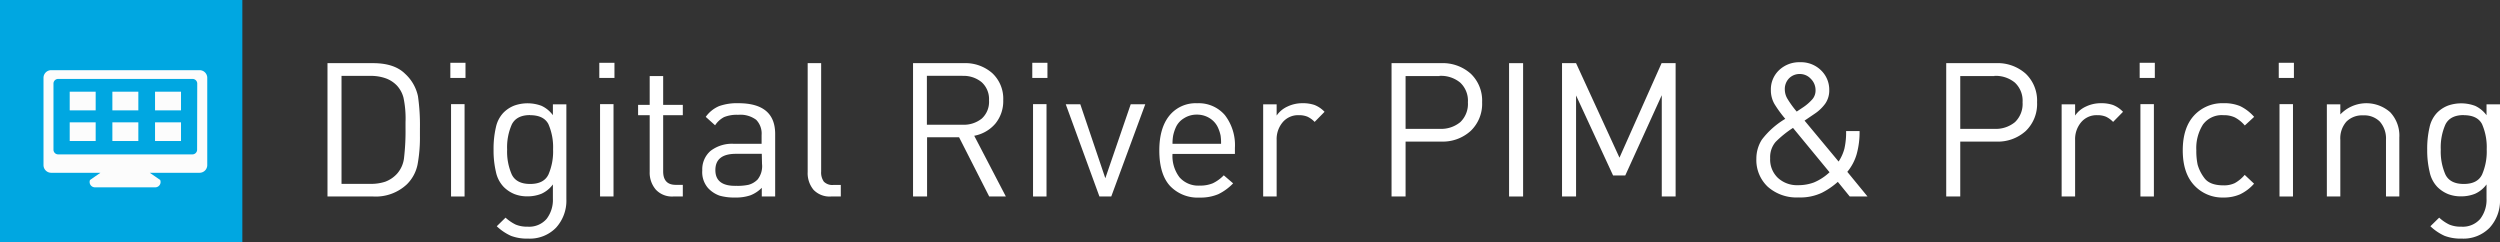 <svg id="Layer_1" data-name="Layer 1" xmlns="http://www.w3.org/2000/svg" viewBox="0 0 534.37 51.8"><rect x="0" y="0" width="534.37" height="51.8" fill="#333333" stroke="none"/><title>PIM_Pricing</title><path d="M87,39.37A9.72,9.72,0,0,1,79.77,42H70V13.5h9.76q4.56,0,6.86,2.3a9,9,0,0,1,2.72,4.77,43.22,43.22,0,0,1,.42,6.87V29a31.73,31.73,0,0,1-.5,6.13A8.25,8.25,0,0,1,87,39.37ZM84.85,18.3a6.26,6.26,0,0,0-2.46-1.58,9.39,9.39,0,0,0-3.14-.5H73V39.3h6.2a9.66,9.66,0,0,0,3.14-.46,6.44,6.44,0,0,0,2.54-1.72,6.14,6.14,0,0,0,1.5-3.53,49.23,49.23,0,0,0,.3-6.15V26.11a21.47,21.47,0,0,0-.44-5.25A6.08,6.08,0,0,0,84.85,18.3Z" transform="translate(0 0)" style="fill:#fff"/><path d="M96.26,16.66V13.42H99.5v3.24ZM96.41,42V22.26H99.3V42Z" transform="translate(0 0)" style="fill:#fff"/><path d="M112.86,51a9.66,9.66,0,0,1-3.62-.58,10.88,10.88,0,0,1-3.06-2.06l1.88-1.84A9,9,0,0,0,110.22,48a6.27,6.27,0,0,0,2.56.45,4.91,4.91,0,0,0,4.06-1.67,6.68,6.68,0,0,0,1.34-4.32V39.42a6.2,6.2,0,0,1-2.46,2,8,8,0,0,1-3.06.55,7.38,7.38,0,0,1-2.68-.48,6.93,6.93,0,0,1-2.34-1.56A6.56,6.56,0,0,1,106,36.72,19.77,19.77,0,0,1,105.5,32a20.11,20.11,0,0,1,.5-4.8,6.49,6.49,0,0,1,1.58-3.08,6.57,6.57,0,0,1,2.37-1.56,8.52,8.52,0,0,1,5.8.06,6.32,6.32,0,0,1,2.43,2V22.3h2.88V42.58a8.56,8.56,0,0,1-2.2,6.08A7.81,7.81,0,0,1,112.86,51Zm.44-26.4q-2.88,0-3.9,2a12,12,0,0,0-1,5.35,12.14,12.14,0,0,0,1,5.37q1,2,3.92,2t3.9-2a12.34,12.34,0,0,0,1-5.4,12.33,12.33,0,0,0-1-5.39Q116.22,24.62,113.3,24.62Z" transform="translate(0 0)" style="fill:#fff"/><path d="M128.1,16.66V13.42h3.24v3.24ZM128.26,42V22.26h2.88V42Z" transform="translate(0 0)" style="fill:#fff"/><path d="M143.91,42a4.71,4.71,0,0,1-3.74-1.48,5.56,5.56,0,0,1-1.3-3.81V24.62h-2.48v-2.2h2.48V16.26h2.88v6.16h4.2v2.2h-4.2v12q0,2.89,2.68,2.89h1.52V42Z" transform="translate(0 0)" style="fill:#fff"/><path d="M162.83,42V40.14a6.93,6.93,0,0,1-2.44,1.61,9.53,9.53,0,0,1-3.24.47,11.37,11.37,0,0,1-3.34-.4,6.16,6.16,0,0,1-2.48-1.64,5.16,5.16,0,0,1-1.22-3.76,5.21,5.21,0,0,1,1.76-4.16,7.49,7.49,0,0,1,5-1.52h5.92V28.86a4.19,4.19,0,0,0-1.17-3.26,5.64,5.64,0,0,0-3.83-1.06,7.28,7.28,0,0,0-3,.48,5.15,5.15,0,0,0-1.94,1.76l-2-1.8a6.74,6.74,0,0,1,2.86-2.3,11.39,11.39,0,0,1,4.1-.62q7.88,0,7.88,6.57V42Zm0-9.12h-5.52q-4.4,0-4.4,3.48t4.52,3.36A11.05,11.05,0,0,0,160,39.5a4.27,4.27,0,0,0,1.94-1.14,4.59,4.59,0,0,0,.94-3.34Z" transform="translate(0 0)" style="fill:#fff"/><path d="M177.64,42a4.74,4.74,0,0,1-3.74-1.42,5.56,5.56,0,0,1-1.26-3.83V13.5h2.88V36.65a3.39,3.39,0,0,0,.58,2.18,2.55,2.55,0,0,0,2.06.7h1.56V42Z" transform="translate(0 0)" style="fill:#fff"/><path d="M211.44,42,205,29.34h-6.84V42h-3V13.5H206a8.69,8.69,0,0,1,6.1,2.14,7.45,7.45,0,0,1,2.34,5.78,7.57,7.57,0,0,1-1.68,5,7.81,7.81,0,0,1-4.52,2.6L215,42Zm-5.72-25.8h-7.6V26.66h7.6a6.15,6.15,0,0,0,4.14-1.32,4.83,4.83,0,0,0,1.54-3.88,4.87,4.87,0,0,0-1.56-3.88A6.05,6.05,0,0,0,205.72,16.22Z" transform="translate(0 0)" style="fill:#fff"/><path d="M220.65,16.66V13.42h3.24v3.24ZM220.81,42V22.26h2.88V42Z" transform="translate(0 0)" style="fill:#fff"/><path d="M237.53,42H235l-7.2-19.72h3.11l5.35,15.82,5.43-15.82h3.11Z" transform="translate(0 0)" style="fill:#fff"/><path d="M250.62,32.9a7.49,7.49,0,0,0,1.5,5,5.32,5.32,0,0,0,4.3,1.77,7,7,0,0,0,2.8-.49,8.16,8.16,0,0,0,2.36-1.71l2,1.72a11.12,11.12,0,0,1-3.18,2.32,9.73,9.73,0,0,1-4,.72,8.12,8.12,0,0,1-6.32-2.5q-2.28-2.5-2.28-7.58,0-4.76,2.14-7.42a7.2,7.2,0,0,1,5.94-2.66,7.35,7.35,0,0,1,5.94,2.54,10.5,10.5,0,0,1,2.14,7V32.9Zm9.8-5.44a4.61,4.61,0,0,0-1.8-2.16,5.06,5.06,0,0,0-2.8-.8,5,5,0,0,0-2.78.8,4.33,4.33,0,0,0-1.68,1.86,8.67,8.67,0,0,0-.6,1.82,9.77,9.77,0,0,0-.14,1.76H261a11.08,11.08,0,0,0-.1-1.76A7.83,7.83,0,0,0,260.42,27.46Z" transform="translate(0 0)" style="fill:#fff"/><path d="M281,26.06a5.17,5.17,0,0,0-1.54-1.12,4.71,4.71,0,0,0-1.86-.32,4.3,4.3,0,0,0-3.42,1.5,5.58,5.58,0,0,0-1.3,3.79V42H270V22.3h2.88v2.4a5.6,5.6,0,0,1,2.3-1.92,7.36,7.36,0,0,1,3.22-.72,7.7,7.7,0,0,1,2.58.38,6,6,0,0,1,2.14,1.46Z" transform="translate(0 0)" style="fill:#fff"/><path d="M308,30.26h-7.56V42h-3V13.5H308a9,9,0,0,1,6.38,2.26,7.94,7.94,0,0,1,2.42,6.1,8,8,0,0,1-2.42,6.1A8.88,8.88,0,0,1,308,30.26Zm-.28-14h-7.28V27.54h7.28a6.42,6.42,0,0,0,4.42-1.44,5.38,5.38,0,0,0,1.62-4.24,5.29,5.29,0,0,0-1.64-4.2A6.44,6.44,0,0,0,307.67,16.22Z" transform="translate(0 0)" style="fill:#fff"/><path d="M322.56,42V13.5h3V42Z" transform="translate(0 0)" style="fill:#fff"/><path d="M355.2,42V20.35L347.4,37.5h-2.61L336.88,20.4V42h-3V13.5h3l9.28,20.2,9-20.2h3V42Z" transform="translate(0 0)" style="fill:#fff"/><path d="M395.38,42l-2.55-3.13a15.81,15.81,0,0,1-3.4,2.33,10.76,10.76,0,0,1-5,1,9.24,9.24,0,0,1-6.57-2.28,7.83,7.83,0,0,1-2.44-6,7.52,7.52,0,0,1,1.18-4.08,17.57,17.57,0,0,1,5-4.44,25,25,0,0,1-2.32-3.18,5.88,5.88,0,0,1-.76-3A5.64,5.64,0,0,1,380.27,15a6.25,6.25,0,0,1,4.5-1.7A6.1,6.1,0,0,1,389.21,15,5.74,5.74,0,0,1,391,19.26a4.91,4.91,0,0,1-.82,2.84,8.8,8.8,0,0,1-2.34,2.24l-2.12,1.44L393,34.53a9.39,9.39,0,0,0,1.24-2.76,15.76,15.76,0,0,0,.36-3.76h2.88a17.55,17.55,0,0,1-.62,4.94,10.49,10.49,0,0,1-2,3.78L399.18,42ZM383.25,27.34a22,22,0,0,0-3.72,3,5,5,0,0,0-1.16,3.48A5.4,5.4,0,0,0,380,38a6,6,0,0,0,4.34,1.58,9.51,9.51,0,0,0,3.38-.58,11.17,11.17,0,0,0,3.34-2.18Zm1.51-11.52a3.16,3.16,0,0,0-2.35.92,3.28,3.28,0,0,0-.91,2.41,3.92,3.92,0,0,0,.54,1.93,21.5,21.5,0,0,0,2,2.77l1.5-1a10.23,10.23,0,0,0,1.88-1.67,2.88,2.88,0,0,0,.65-1.91,3.38,3.38,0,0,0-1-2.41A3.15,3.15,0,0,0,384.75,15.82Z" transform="translate(0 0)" style="fill:#fff"/><path d="M426.58,30.26H419V42h-3V13.5h10.6A9,9,0,0,1,433,15.76a7.94,7.94,0,0,1,2.42,6.1A8,8,0,0,1,433,28,8.88,8.88,0,0,1,426.58,30.26Zm-.28-14H419V27.54h7.28a6.42,6.42,0,0,0,4.42-1.44,5.38,5.38,0,0,0,1.62-4.24,5.29,5.29,0,0,0-1.64-4.2A6.44,6.44,0,0,0,426.3,16.22Z" transform="translate(0 0)" style="fill:#fff"/><path d="M451.67,26.06a5.17,5.17,0,0,0-1.54-1.12,4.71,4.71,0,0,0-1.86-.32,4.3,4.3,0,0,0-3.42,1.5,5.58,5.58,0,0,0-1.3,3.79V42h-2.88V22.3h2.88v2.4a5.6,5.6,0,0,1,2.3-1.92,7.36,7.36,0,0,1,3.22-.72,7.7,7.7,0,0,1,2.58.38,6,6,0,0,1,2.14,1.46Z" transform="translate(0 0)" style="fill:#fff"/><path d="M457.35,16.66V13.42h3.24v3.24ZM457.51,42V22.26h2.88V42Z" transform="translate(0 0)" style="fill:#fff"/><path d="M475.28,42.22A8.2,8.2,0,0,1,469,39.6q-2.44-2.62-2.44-7.46T469,24.66a8.22,8.22,0,0,1,6.3-2.6,8.73,8.73,0,0,1,3.52.62,9.52,9.52,0,0,1,3,2.3l-2,1.84a7.24,7.24,0,0,0-2.12-1.72,5.5,5.5,0,0,0-2.4-.48,5,5,0,0,0-4.42,2,9.41,9.41,0,0,0-1.42,5.5,13.94,13.94,0,0,0,.28,3.08A8.53,8.53,0,0,0,471.14,38q1.14,1.62,4.14,1.62a5.35,5.35,0,0,0,2.4-.48,7.74,7.74,0,0,0,2.12-1.76l2,1.88a9.4,9.4,0,0,1-3,2.28A8.66,8.66,0,0,1,475.28,42.22Z" transform="translate(0 0)" style="fill:#fff"/><path d="M487.08,16.66V13.42h3.24v3.24ZM487.24,42V22.26h2.88V42Z" transform="translate(0 0)" style="fill:#fff"/><path d="M510,42V29.87A5.46,5.46,0,0,0,508.69,26a4.69,4.69,0,0,0-3.56-1.34A4.75,4.75,0,0,0,501.54,26a5.4,5.4,0,0,0-1.3,3.91V42h-2.88V22.3h2.88v2.16A7.68,7.68,0,0,1,510.91,24a7.28,7.28,0,0,1,1.94,5.41V42Z" transform="translate(0 0)" style="fill:#fff"/><path d="M526.17,51a9.66,9.66,0,0,1-3.62-.58,10.88,10.88,0,0,1-3.06-2.06l1.88-1.84A9,9,0,0,0,523.53,48a6.27,6.27,0,0,0,2.56.45,4.91,4.91,0,0,0,4.06-1.67,6.68,6.68,0,0,0,1.34-4.32V39.42a6.2,6.2,0,0,1-2.46,2,8,8,0,0,1-3.06.55,7.38,7.38,0,0,1-2.68-.48,6.93,6.93,0,0,1-2.34-1.56,6.56,6.56,0,0,1-1.62-3.18,19.77,19.77,0,0,1-.52-4.74,20.11,20.11,0,0,1,.5-4.8,6.49,6.49,0,0,1,1.58-3.08,6.57,6.57,0,0,1,2.37-1.56,8.52,8.52,0,0,1,5.8.06,6.32,6.32,0,0,1,2.43,2V22.3h2.88V42.58a8.56,8.56,0,0,1-2.2,6.08A7.81,7.81,0,0,1,526.17,51Zm.44-26.4q-2.88,0-3.9,2a12,12,0,0,0-1,5.35,12.14,12.14,0,0,0,1,5.37q1,2,3.92,2t3.9-2a12.34,12.34,0,0,0,1-5.4,12.33,12.33,0,0,0-1-5.39Q529.53,24.62,526.61,24.62Z" transform="translate(0 0)" style="fill:#fff"/><rect width="51.8" height="51.8" style="fill:#00a7e1"/><path d="M42.66,15H10.93A1.64,1.64,0,0,0,9.3,16.61V35.29a1.64,1.64,0,0,0,1.64,1.64H21.47l-2.23,1.54a1.14,1.14,0,0,0,1,1.57h13a1.14,1.14,0,0,0,1-1.57l-2.23-1.54H42.66a1.64,1.64,0,0,0,1.64-1.64V16.61A1.64,1.64,0,0,0,42.66,15Zm-.53,17a1,1,0,0,1-1,1H12.43a1,1,0,0,1-1-1V17.87a1,1,0,0,1,1-1H41.16a1,1,0,0,1,1,1Z" transform="translate(0 0)" style="fill:#fcfcfc"/><rect x="14.9" y="19.6" width="5.55" height="3.99" style="fill:#fcfcfc"/><rect x="24.02" y="19.6" width="5.55" height="3.99" style="fill:#fcfcfc"/><rect x="33.14" y="19.6" width="5.55" height="3.99" style="fill:#fcfcfc"/><rect x="14.9" y="26.15" width="5.55" height="3.99" style="fill:#fcfcfc"/><rect x="24.02" y="26.15" width="5.55" height="3.99" style="fill:#fcfcfc"/><rect x="33.14" y="26.15" width="5.55" height="3.99" style="fill:#fcfcfc"/></svg>